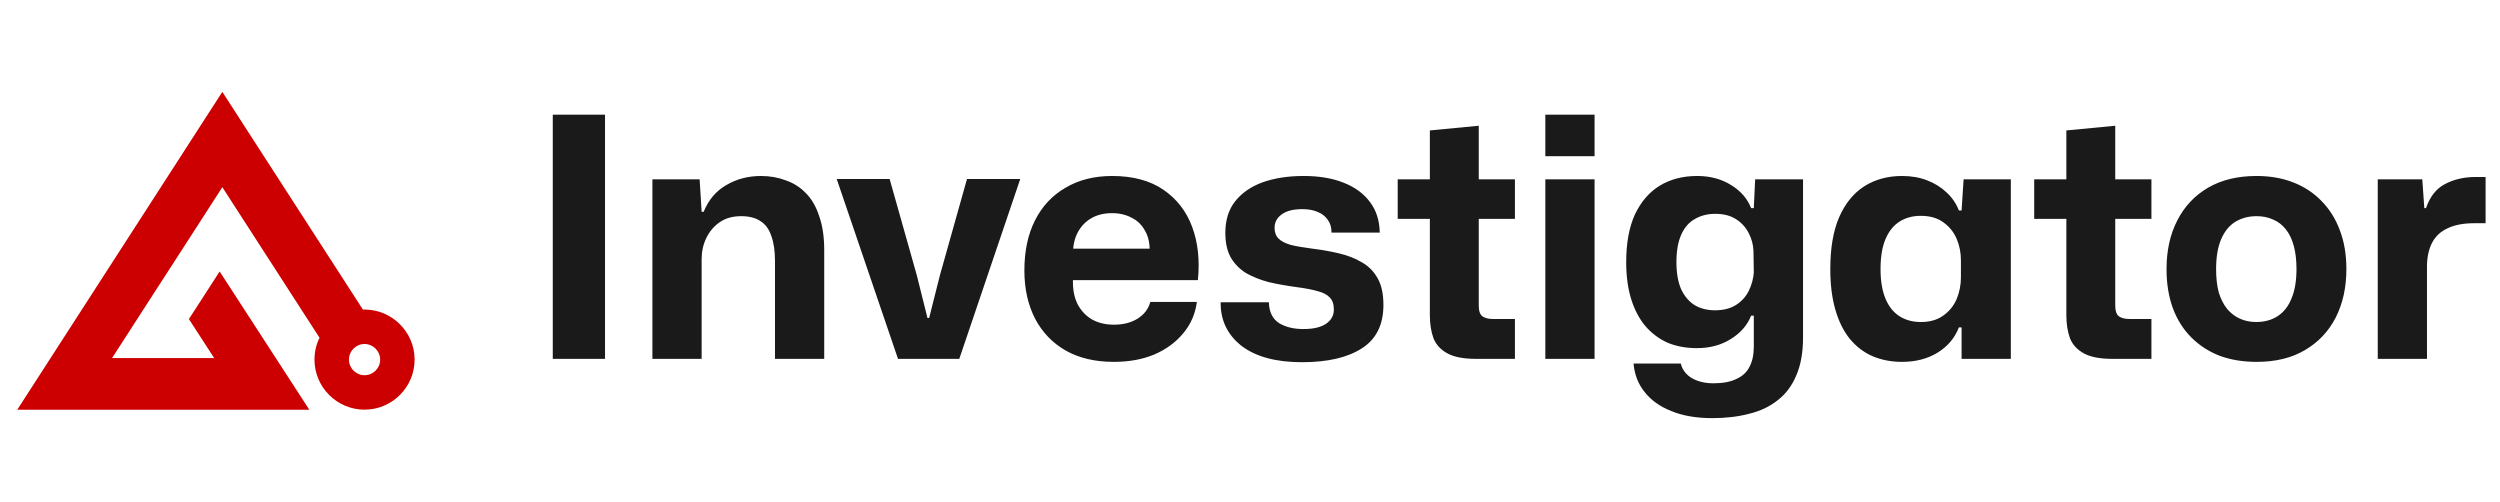 <svg width="209" height="42" viewBox="0 0 209 42" fill="none" xmlns="http://www.w3.org/2000/svg">
<path d="M30.474 25.878C30.427 25.878 30.384 25.878 30.337 25.878L18.587 7.68L1.44 34.255H25.859L18.363 22.696L15.793 26.674L17.906 29.935H9.367L10.526 28.139L13.626 23.333H13.63L16.196 19.358L16.387 19.063L18.587 15.647L26.712 28.236C26.442 28.787 26.291 29.41 26.291 30.065C26.291 32.369 28.17 34.248 30.474 34.248C32.778 34.248 34.661 32.369 34.661 30.065C34.661 27.761 32.782 25.878 30.474 25.878ZM30.474 31.368C29.758 31.368 29.171 30.781 29.171 30.065C29.171 29.348 29.758 28.758 30.474 28.758C31.19 28.758 31.781 29.345 31.781 30.065C31.781 30.785 31.194 31.368 30.474 31.368Z" fill="#CC0000"/>
<path d="M46.212 30V9.588H50.58V30H46.212ZM54.541 30V14.992H58.489L58.657 17.708H58.825C59.236 16.7 59.871 15.953 60.729 15.468C61.588 14.964 62.549 14.712 63.613 14.712C64.36 14.712 65.051 14.833 65.685 15.076C66.339 15.3 66.899 15.655 67.365 16.14C67.851 16.625 68.224 17.269 68.485 18.072C68.765 18.856 68.905 19.808 68.905 20.928V30H64.789V21.824C64.789 20.984 64.687 20.284 64.481 19.724C64.295 19.164 63.996 18.753 63.585 18.492C63.175 18.212 62.633 18.072 61.961 18.072C61.252 18.072 60.655 18.24 60.169 18.576C59.684 18.912 59.311 19.351 59.049 19.892C58.788 20.433 58.657 21.021 58.657 21.656V30H54.541ZM75.073 30L69.949 14.964H74.373L76.641 23L77.537 26.584H77.677L78.573 23.028L80.841 14.964H85.293L80.197 30H75.073ZM93.114 30.252C91.546 30.252 90.201 29.935 89.082 29.3C87.98 28.665 87.131 27.779 86.534 26.64C85.936 25.483 85.638 24.139 85.638 22.608C85.638 20.984 85.936 19.584 86.534 18.408C87.131 17.232 87.98 16.327 89.082 15.692C90.183 15.039 91.48 14.712 92.974 14.712C94.71 14.712 96.138 15.095 97.257 15.86C98.377 16.625 99.18 17.661 99.665 18.968C100.151 20.275 100.31 21.759 100.142 23.42H89.698C89.679 24.204 89.809 24.876 90.09 25.436C90.388 25.996 90.799 26.425 91.322 26.724C91.844 27.004 92.442 27.144 93.114 27.144C93.897 27.144 94.56 26.976 95.102 26.64C95.662 26.285 96.016 25.819 96.165 25.24H100.058C99.927 26.248 99.544 27.125 98.909 27.872C98.293 28.619 97.491 29.207 96.501 29.636C95.512 30.047 94.383 30.252 93.114 30.252ZM89.698 21.236L89.334 20.788H96.474L96.109 21.236C96.147 20.452 96.025 19.817 95.746 19.332C95.484 18.828 95.111 18.455 94.626 18.212C94.14 17.951 93.59 17.82 92.974 17.82C92.302 17.82 91.723 17.96 91.237 18.24C90.752 18.52 90.37 18.921 90.09 19.444C89.828 19.948 89.698 20.545 89.698 21.236ZM108.85 30.28C106.666 30.28 104.977 29.823 103.782 28.908C102.606 27.975 102.028 26.761 102.046 25.268H106.078C106.097 26.071 106.377 26.649 106.918 27.004C107.46 27.34 108.141 27.508 108.962 27.508C109.802 27.508 110.437 27.359 110.866 27.06C111.296 26.761 111.51 26.369 111.51 25.884C111.51 25.436 111.398 25.1 111.174 24.876C110.95 24.633 110.614 24.456 110.166 24.344C109.718 24.213 109.14 24.101 108.43 24.008C107.59 23.896 106.806 23.756 106.078 23.588C105.369 23.401 104.734 23.149 104.174 22.832C103.633 22.496 103.204 22.057 102.886 21.516C102.588 20.975 102.438 20.293 102.438 19.472C102.438 18.408 102.709 17.531 103.25 16.84C103.81 16.131 104.576 15.599 105.546 15.244C106.536 14.889 107.684 14.712 108.99 14.712C110.278 14.712 111.389 14.899 112.322 15.272C113.274 15.645 114.012 16.187 114.534 16.896C115.057 17.587 115.328 18.436 115.346 19.444H111.314C111.314 19.015 111.212 18.66 111.006 18.38C110.801 18.081 110.512 17.857 110.138 17.708C109.784 17.559 109.364 17.484 108.878 17.484C108.113 17.484 107.534 17.633 107.142 17.932C106.75 18.212 106.554 18.585 106.554 19.052C106.554 19.425 106.666 19.724 106.89 19.948C107.114 20.172 107.46 20.349 107.926 20.48C108.393 20.592 108.99 20.695 109.718 20.788C110.484 20.881 111.221 21.012 111.93 21.18C112.658 21.348 113.302 21.6 113.862 21.936C114.422 22.253 114.861 22.701 115.178 23.28C115.496 23.84 115.654 24.577 115.654 25.492C115.654 27.153 115.048 28.367 113.834 29.132C112.64 29.897 110.978 30.28 108.85 30.28ZM123.372 30C122.364 30 121.58 29.851 121.02 29.552C120.46 29.253 120.068 28.833 119.844 28.292C119.639 27.732 119.536 27.079 119.536 26.332V18.296H116.848V14.992H119.536V10.904L123.624 10.512V14.992H126.648V18.296H123.624V25.548C123.624 25.996 123.727 26.295 123.932 26.444C124.138 26.593 124.436 26.668 124.828 26.668H126.648V30H123.372ZM129.19 30V14.992H133.306V30H129.19ZM129.19 13.06V9.588H133.306V13.06H129.19ZM143.146 34.956C141.821 34.956 140.682 34.76 139.73 34.368C138.778 33.995 138.031 33.463 137.49 32.772C136.949 32.1 136.641 31.307 136.566 30.392H140.514C140.589 30.709 140.738 30.989 140.962 31.232C141.205 31.493 141.513 31.689 141.886 31.82C142.278 31.969 142.726 32.044 143.23 32.044C144.033 32.044 144.677 31.923 145.162 31.68C145.666 31.456 146.03 31.12 146.254 30.672C146.497 30.224 146.618 29.655 146.618 28.964V26.388H146.394C146.077 27.191 145.507 27.844 144.686 28.348C143.883 28.852 142.941 29.104 141.858 29.104C140.962 29.104 140.15 28.955 139.422 28.656C138.713 28.339 138.097 27.881 137.574 27.284C137.051 26.668 136.65 25.912 136.37 25.016C136.09 24.12 135.95 23.084 135.95 21.908C135.95 20.321 136.193 18.996 136.678 17.932C137.182 16.868 137.873 16.065 138.75 15.524C139.646 14.983 140.691 14.712 141.886 14.712C142.969 14.712 143.911 14.964 144.714 15.468C145.517 15.953 146.077 16.597 146.394 17.4H146.618L146.73 14.992H150.734V28.208C150.734 29.459 150.547 30.513 150.174 31.372C149.819 32.231 149.306 32.921 148.634 33.444C147.962 33.985 147.159 34.368 146.226 34.592C145.311 34.835 144.285 34.956 143.146 34.956ZM143.37 25.94C144.079 25.94 144.667 25.791 145.134 25.492C145.601 25.193 145.955 24.801 146.198 24.316C146.441 23.812 146.581 23.299 146.618 22.776L146.59 20.984C146.571 20.461 146.441 19.967 146.198 19.5C145.955 19.015 145.601 18.623 145.134 18.324C144.667 18.025 144.089 17.876 143.398 17.876C142.745 17.876 142.166 18.025 141.662 18.324C141.177 18.604 140.803 19.043 140.542 19.64C140.281 20.237 140.15 20.993 140.15 21.908C140.15 22.823 140.281 23.579 140.542 24.176C140.822 24.773 141.205 25.221 141.69 25.52C142.175 25.8 142.735 25.94 143.37 25.94ZM159.005 30.252C158.109 30.252 157.287 30.093 156.541 29.776C155.813 29.459 155.178 28.973 154.637 28.32C154.114 27.667 153.713 26.855 153.433 25.884C153.153 24.913 153.013 23.784 153.013 22.496C153.013 20.76 153.255 19.323 153.741 18.184C154.245 17.027 154.945 16.159 155.841 15.58C156.755 15.001 157.81 14.712 159.005 14.712C159.789 14.712 160.489 14.833 161.105 15.076C161.739 15.319 162.281 15.655 162.729 16.084C163.195 16.513 163.541 17.017 163.765 17.596H163.989L164.157 14.992H168.105V30H163.989V27.368H163.765C163.429 28.245 162.841 28.945 162.001 29.468C161.161 29.991 160.162 30.252 159.005 30.252ZM160.573 26.92C161.338 26.92 161.963 26.743 162.449 26.388C162.953 26.033 163.326 25.576 163.569 25.016C163.811 24.437 163.933 23.831 163.933 23.196V21.768C163.933 21.115 163.811 20.508 163.569 19.948C163.326 19.388 162.953 18.931 162.449 18.576C161.963 18.221 161.338 18.044 160.573 18.044C159.901 18.044 159.313 18.203 158.809 18.52C158.305 18.837 157.913 19.323 157.633 19.976C157.353 20.629 157.213 21.469 157.213 22.496C157.213 23.485 157.353 24.316 157.633 24.988C157.913 25.641 158.305 26.127 158.809 26.444C159.313 26.761 159.901 26.92 160.573 26.92ZM176.583 30C175.575 30 174.791 29.851 174.231 29.552C173.671 29.253 173.279 28.833 173.055 28.292C172.85 27.732 172.747 27.079 172.747 26.332V18.296H170.059V14.992H172.747V10.904L176.835 10.512V14.992H179.859V18.296H176.835V25.548C176.835 25.996 176.938 26.295 177.143 26.444C177.349 26.593 177.647 26.668 178.039 26.668H179.859V30H176.583ZM188.654 30.252C187.515 30.252 186.489 30.084 185.574 29.748C184.659 29.393 183.866 28.88 183.194 28.208C182.522 27.536 182.009 26.724 181.654 25.772C181.299 24.801 181.122 23.709 181.122 22.496C181.122 20.947 181.421 19.593 182.018 18.436C182.615 17.26 183.474 16.345 184.594 15.692C185.714 15.039 187.067 14.712 188.654 14.712C189.774 14.712 190.791 14.889 191.706 15.244C192.621 15.599 193.405 16.112 194.058 16.784C194.73 17.456 195.243 18.268 195.598 19.22C195.971 20.172 196.158 21.264 196.158 22.496C196.158 24.027 195.859 25.38 195.262 26.556C194.665 27.713 193.806 28.619 192.686 29.272C191.585 29.925 190.241 30.252 188.654 30.252ZM188.626 26.92C189.298 26.92 189.886 26.761 190.39 26.444C190.913 26.108 191.305 25.613 191.566 24.96C191.846 24.307 191.986 23.485 191.986 22.496C191.986 21.749 191.911 21.105 191.762 20.564C191.613 20.004 191.389 19.537 191.09 19.164C190.791 18.791 190.437 18.52 190.026 18.352C189.615 18.165 189.158 18.072 188.654 18.072C187.982 18.072 187.385 18.231 186.862 18.548C186.358 18.865 185.966 19.351 185.686 20.004C185.406 20.657 185.266 21.488 185.266 22.496C185.266 23.243 185.341 23.896 185.49 24.456C185.658 24.997 185.891 25.455 186.19 25.828C186.489 26.183 186.843 26.453 187.254 26.64C187.665 26.827 188.122 26.92 188.626 26.92ZM198.78 30V14.992H202.504L202.672 17.4H202.812C203.148 16.429 203.68 15.757 204.408 15.384C205.154 14.992 206.004 14.796 206.956 14.796C207.124 14.796 207.273 14.796 207.404 14.796C207.534 14.796 207.665 14.796 207.796 14.796V18.66C207.702 18.66 207.572 18.66 207.404 18.66C207.236 18.66 207.058 18.66 206.872 18.66C205.957 18.66 205.21 18.8 204.632 19.08C204.053 19.341 203.624 19.733 203.344 20.256C203.064 20.779 202.914 21.413 202.896 22.16V30H198.78Z" fill="#1A1A1A"/>
</svg>
